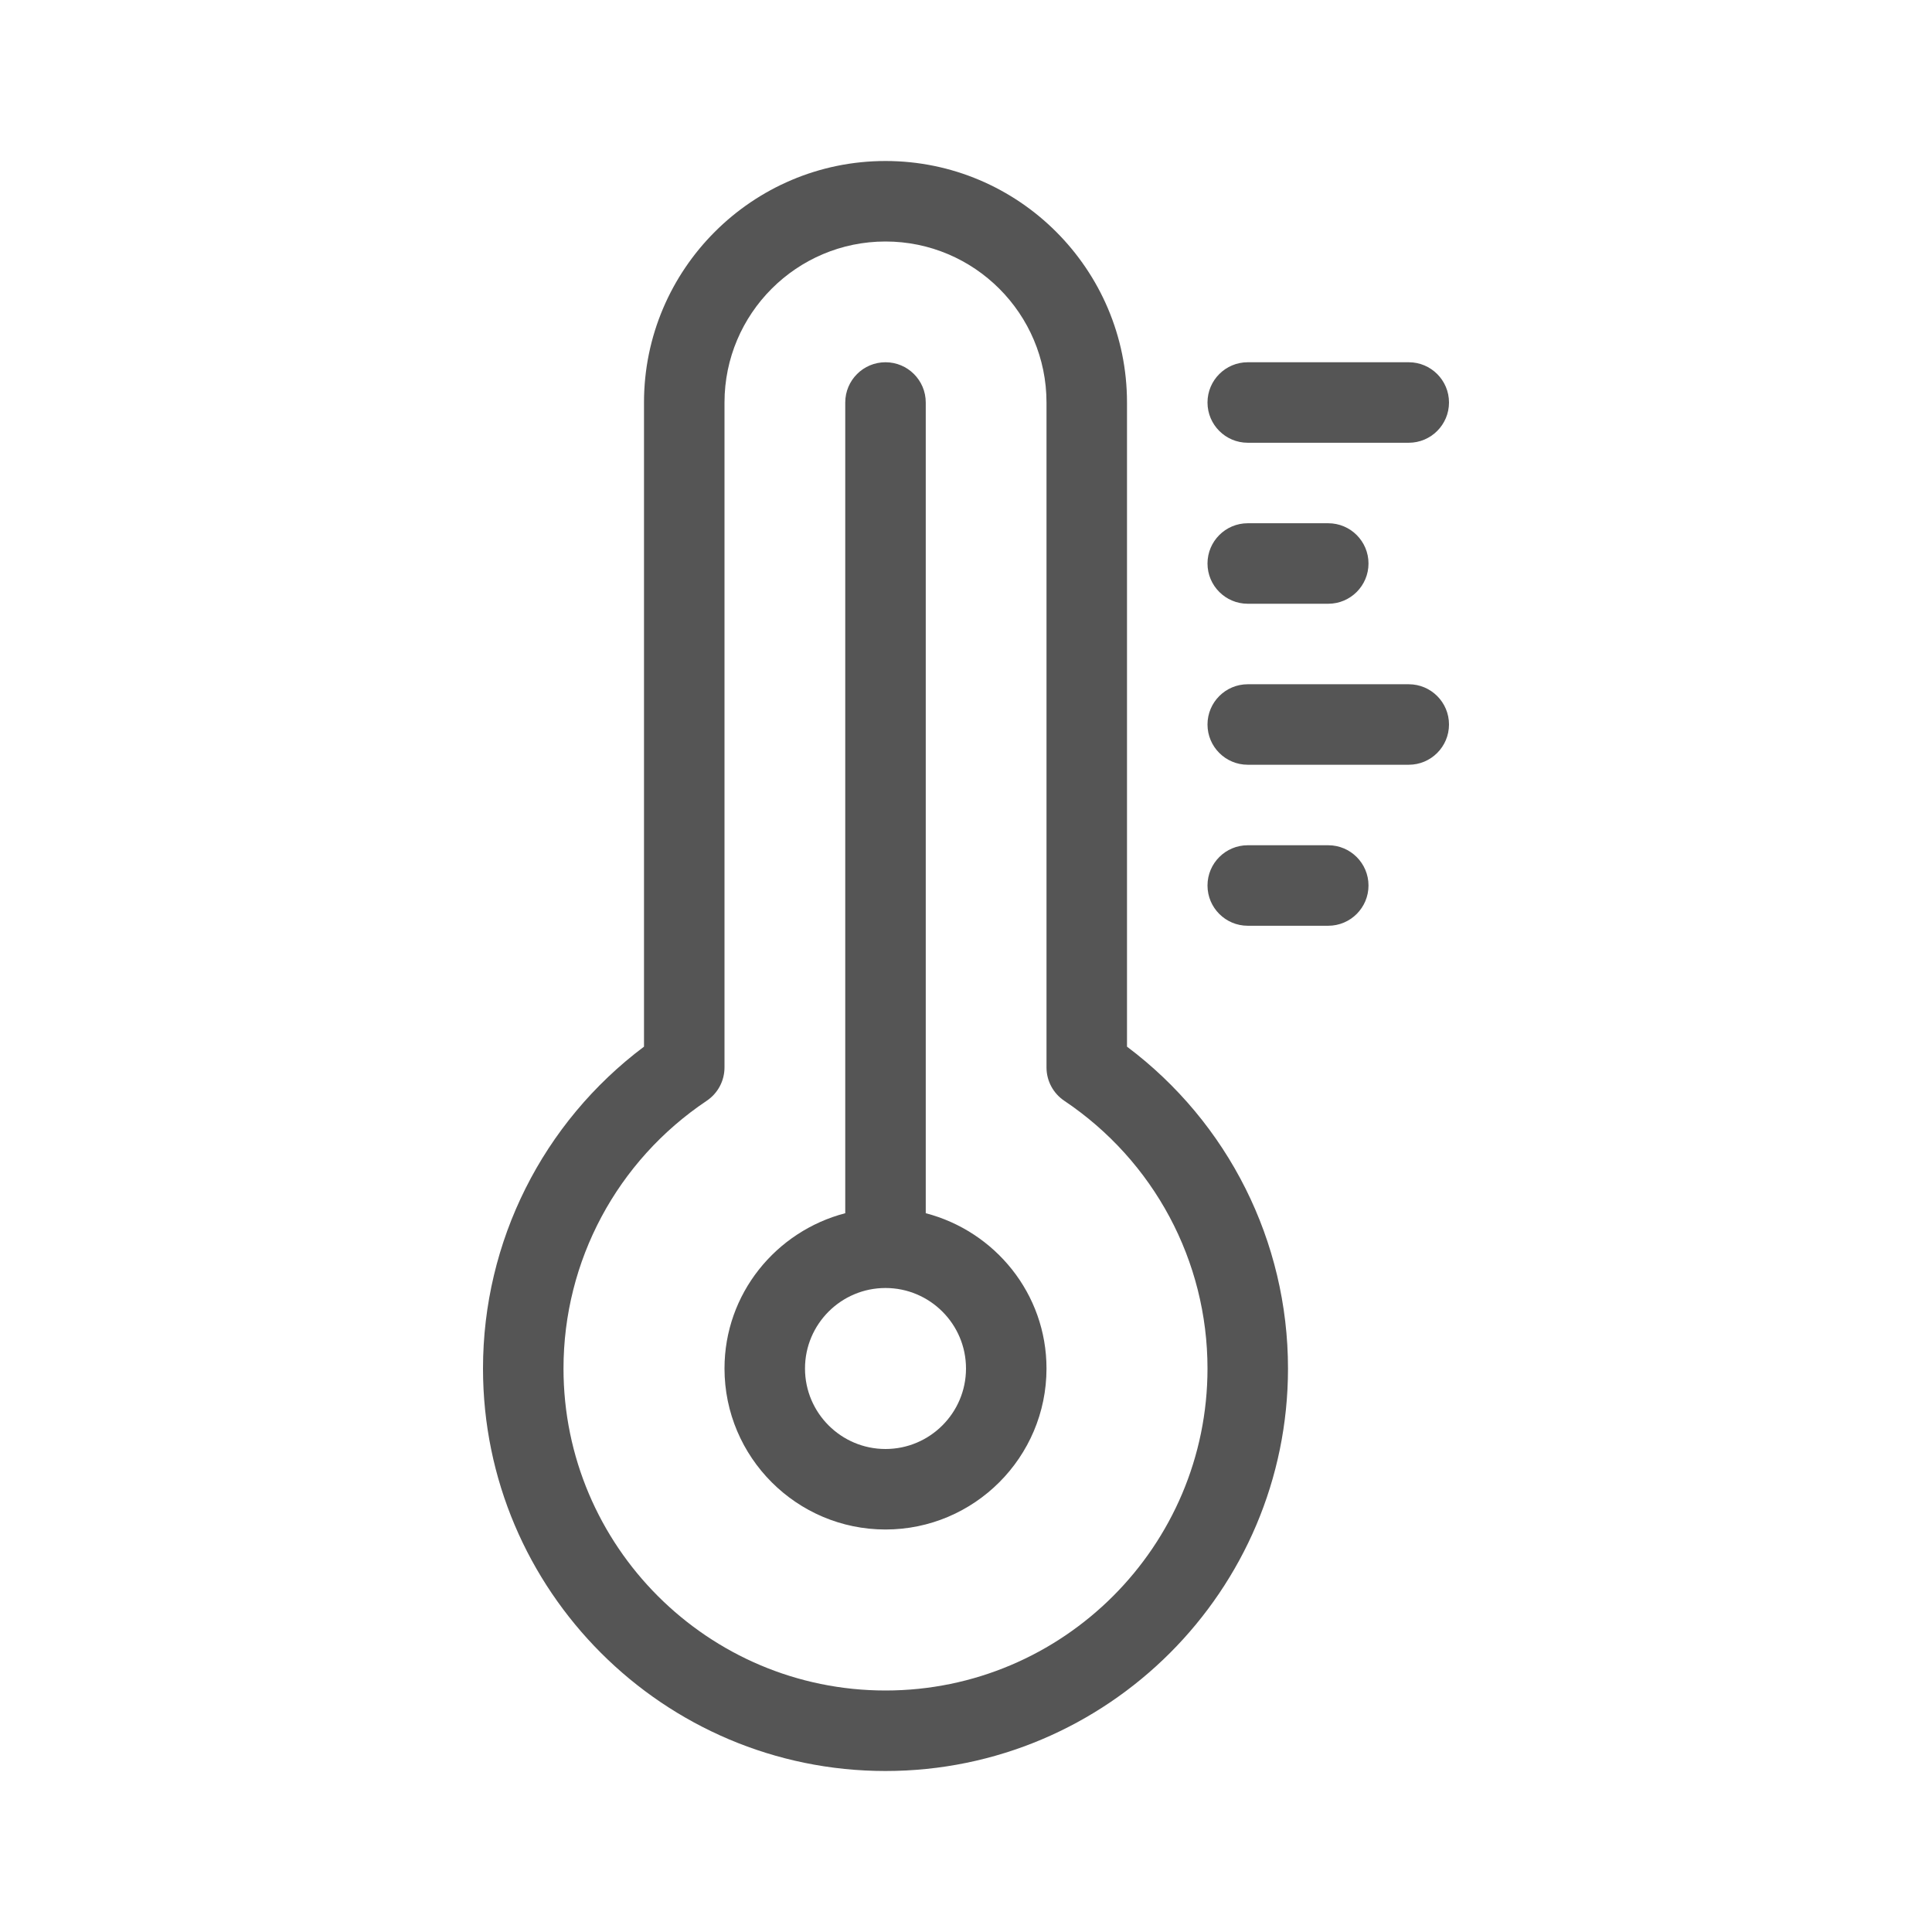 <svg width="24" height="24" viewBox="0 0 24 24" fill="none" xmlns="http://www.w3.org/2000/svg">
<path fill-rule="evenodd" clip-rule="evenodd" d="M6 17C6 19.757 8.243 22 11 22C13.757 22 16 19.757 16 17C16 15.421 15.257 13.945 14 13.002V5C14 3.346 12.654 2 11 2C9.346 2 8 3.346 8 5V13.002C6.743 13.945 6 15.421 6 17ZM9 5C9 3.897 9.897 3 11 3C12.103 3 13 3.897 13 5V13.26C13 13.427 13.083 13.582 13.222 13.675C14.335 14.422 15 15.664 15 17C15 19.206 13.206 21 11 21C8.794 21 7 19.206 7 17C7 15.664 7.665 14.421 8.778 13.675C8.917 13.582 9 13.427 9 13.26V5ZM11.5 5V15.071C12.36 15.295 13 16.071 13 17C13 18.102 12.103 19 11 19C9.897 19 9 18.102 9 17C9 16.071 9.64 15.295 10.5 15.071V5C10.5 4.724 10.724 4.5 11 4.5C11.276 4.5 11.5 4.724 11.5 5ZM10 17C10 17.552 10.449 18 11 18C11.551 18 12 17.552 12 17C12 16.448 11.551 16 11 16C10.449 16 10 16.448 10 17ZM17.5 5.5H15.5C15.224 5.5 15 5.276 15 5C15 4.724 15.224 4.5 15.5 4.5H17.5C17.776 4.5 18 4.724 18 5C18 5.276 17.776 5.5 17.5 5.5ZM15.5 7.5H16.5C16.776 7.5 17 7.276 17 7C17 6.724 16.776 6.5 16.5 6.5H15.5C15.224 6.5 15 6.724 15 7C15 7.276 15.224 7.5 15.5 7.5ZM15.5 9.5C15.224 9.5 15 9.276 15 9C15 8.724 15.224 8.5 15.5 8.5H17.5C17.776 8.5 18 8.724 18 9C18 9.276 17.776 9.5 17.5 9.5H15.5ZM15.5 11.5H16.5C16.776 11.5 17 11.276 17 11C17 10.724 16.776 10.5 16.5 10.5H15.5C15.224 10.5 15 10.724 15 11C15 11.276 15.224 11.5 15.5 11.5Z" fill="#555555"/>
</svg>
